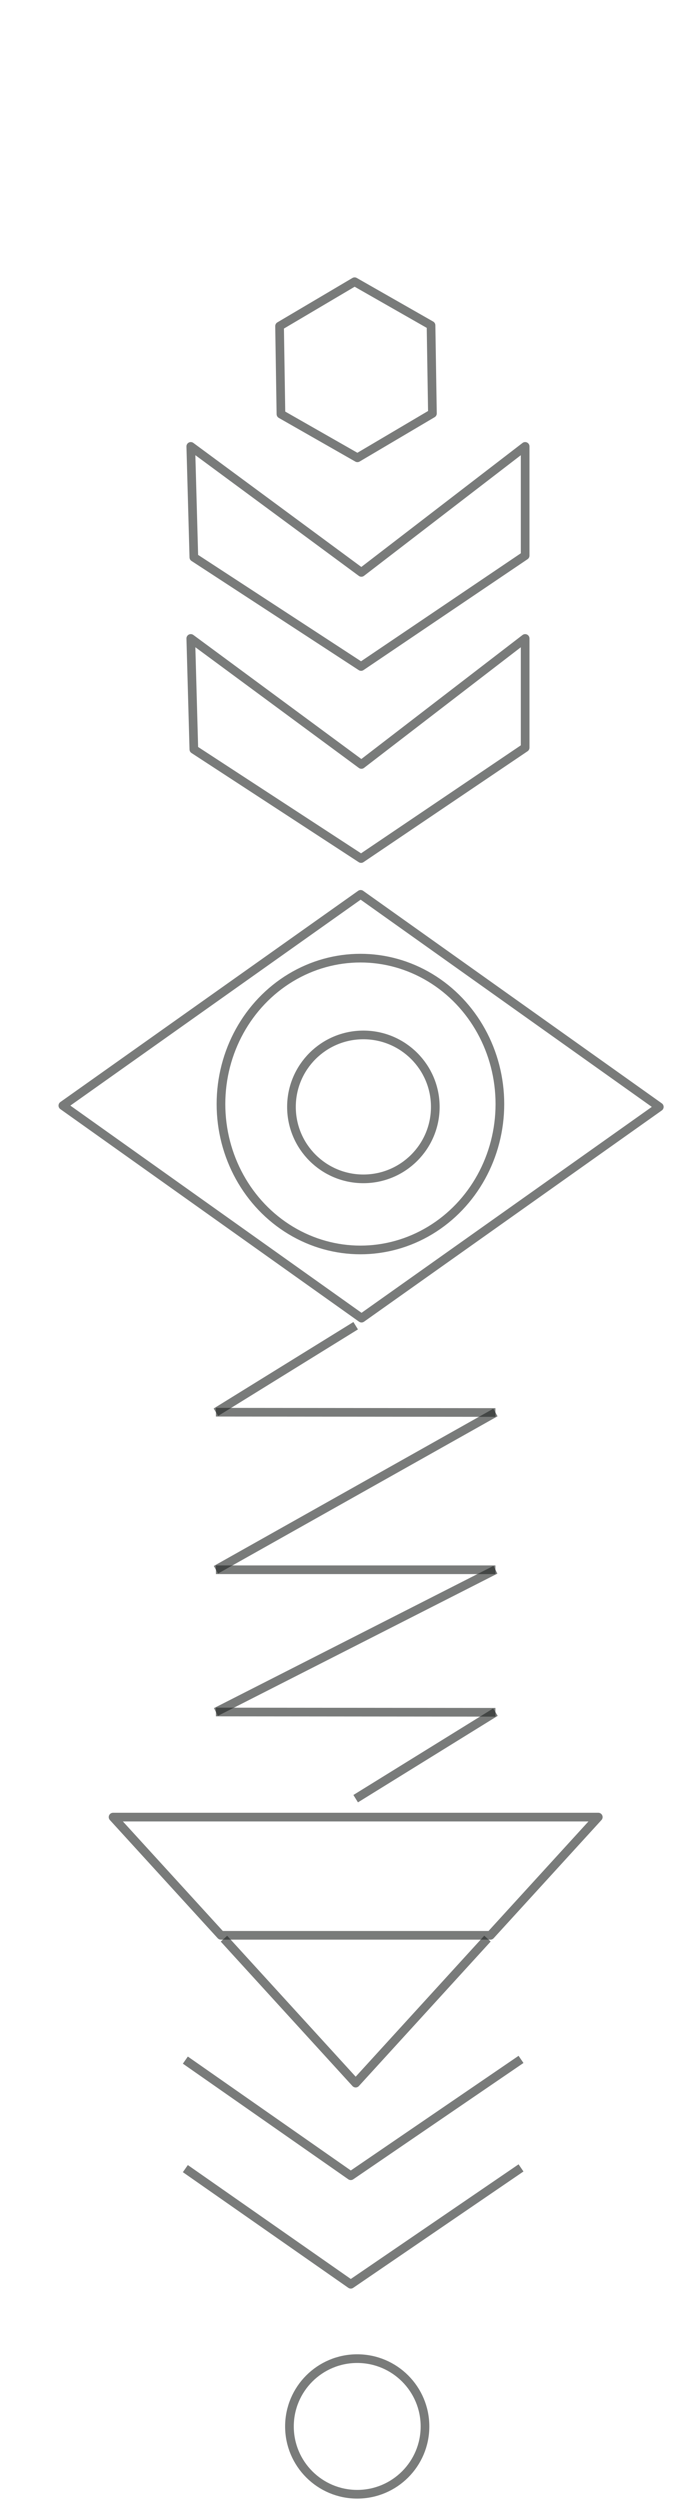 <?xml version="1.0" encoding="utf-8"?>
<!-- Generator: Adobe Illustrator 15.0.0, SVG Export Plug-In . SVG Version: 6.00 Build 0)  -->
<!DOCTYPE svg PUBLIC "-//W3C//DTD SVG 1.1//EN" "http://www.w3.org/Graphics/SVG/1.1/DTD/svg11.dtd">
<svg version="1.1" id="Layer_1" zoomAndPan="disable"
	 xmlns="http://www.w3.org/2000/svg" xmlns:xlink="http://www.w3.org/1999/xlink" x="0px" y="0px" width="40px" height="144px"
	 viewBox="27.753 -2.578 40 144" enable-background="new 27.753 -2.578 40 144" xml:space="preserve">
<polygon opacity="0.6" fill="none" stroke="#202422" stroke-width="0.5" stroke-linejoin="round" enable-background="new    " points="
	62.236,102.087 56.021,108.896 40.485,108.896 34.27,102.087 "/>
<path opacity="0.6" fill="none" stroke="#202422" stroke-width="0.5" stroke-linejoin="round" enable-background="new    " d="
	M51.944,57.574"/>
<path opacity="0.6" fill="none" stroke="#202422" stroke-width="0.5" stroke-linejoin="round" enable-background="new    " d="
	M44.834,57.669"/>
<path opacity="0.6" fill="none" stroke="#202422" stroke-width="0.5" stroke-linejoin="round" enable-background="new    " d="
	M42.722,64.771"/>
<path opacity="0.6" fill="none" stroke="#202422" stroke-width="0.5" stroke-linejoin="round" enable-background="new    " d="
	M48.527,69.066"/>
<path opacity="0.6" fill="none" stroke="#202422" stroke-width="0.5" stroke-linejoin="round" enable-background="new    " d="
	M54.222,64.619"/>
<ellipse opacity="0.6" fill="none" stroke="#202422" stroke-width="0.5" stroke-linejoin="round" enable-background="new    " cx="48.527" cy="61.015" rx="8.038" ry="8.404"/>
<ellipse opacity="0.6" fill="none" stroke="#202422" stroke-width="0.5" stroke-linejoin="round" enable-background="new    " cx="48.697" cy="61.179" rx="4.145" ry="4.145"/>
<polyline opacity="0.6" fill="none" stroke="#202422" stroke-width="0.5" stroke-linejoin="round" enable-background="new    " points="
	40.661,109.09 48.253,117.41 55.849,109.086 "/>
<polygon opacity="0.6" fill="none" stroke="#202422" stroke-width="0.5" stroke-linejoin="round" enable-background="new    " points="
	48.354,23.791 43.946,21.276 43.866,16.206 48.192,13.649 52.596,16.161 52.677,21.237 "/>
<polygon opacity="0.6" fill="none" stroke="#202422" stroke-width="0.5" stroke-linejoin="round" enable-background="new    " points="
	48.565,35.812 38.926,29.523 38.749,23.135 48.582,30.392 58.021,23.135 58.021,29.424 "/>
<polygon opacity="0.6" fill="none" stroke="#202422" stroke-width="0.5" stroke-linejoin="round" enable-background="new    " points="
	48.565,46.874 38.926,40.586 38.749,34.197 48.584,41.454 58.021,34.197 58.021,40.486 "/>
<polyline opacity="0.6" fill="none" stroke="#202422" stroke-width="0.5" stroke-linejoin="round" enable-background="new    " points="
	57.783,116.043 47.971,122.745 38.436,116.084 "/>
<polyline opacity="0.6" fill="none" stroke="#202422" stroke-width="0.5" stroke-linejoin="round" enable-background="new    " points="
	57.783,122.293 47.971,128.995 38.436,122.334 "/>
<path opacity="0.6" fill="none" stroke="#202422" stroke-width="0.5" stroke-linejoin="round" enable-background="new    " d="
	M54.878,95.64"/>
<line opacity="0.6" fill="none" stroke="#202422" stroke-width="0.5" stroke-linejoin="round" enable-background="new    " x1="40.198" y1="78.765" x2="48.253" y2="73.782"/>
<line opacity="0.6" fill="none" stroke="#202422" stroke-width="0.5" stroke-linejoin="round" enable-background="new    " x1="48.253" y1="101.026" x2="56.308" y2="96.042"/>
<line opacity="0.6" fill="none" stroke="#202422" stroke-width="0.5" stroke-linejoin="round" enable-background="new    " x1="40.198" y1="78.765" x2="56.308" y2="78.782"/>
<line opacity="0.6" fill="none" stroke="#202422" stroke-width="0.5" stroke-linejoin="round" enable-background="new    " x1="40.198" y1="96.033" x2="56.308" y2="96.05"/>
<line opacity="0.6" fill="none" stroke="#202422" stroke-width="0.5" stroke-linejoin="round" enable-background="new    " x1="56.308" y1="78.782" x2="40.198" y2="87.84"/>
<line opacity="0.6" fill="none" stroke="#202422" stroke-width="0.5" stroke-linejoin="round" enable-background="new    " x1="40.198" y1="87.84" x2="56.308" y2="87.84"/>
<line opacity="0.6" fill="none" stroke="#202422" stroke-width="0.5" stroke-linejoin="round" enable-background="new    " x1="56.308" y1="87.84" x2="40.198" y2="96.033"/>
<path opacity="0.6" fill="none" stroke="#202422" stroke-width="0.5" stroke-linejoin="round" enable-background="new    " d="
	M56.057,132.276"/>
<path opacity="0.6" fill="none" stroke="#202422" stroke-width="0.5" stroke-linejoin="round" enable-background="new    " d="
	M40.521,132.276"/>
<polygon opacity="0.6" fill="none" stroke="#202422" stroke-width="0.5" stroke-linejoin="round" points="65.753,61.179 
	48.591,73.347 31.376,61.104 48.54,48.937 "/>
<circle opacity="0.6" fill="none" stroke="#202422" stroke-width="0.5" stroke-linejoin="round" stroke-miterlimit="10" cx="48.342" cy="137.185" r="3.906"/>
</svg>
